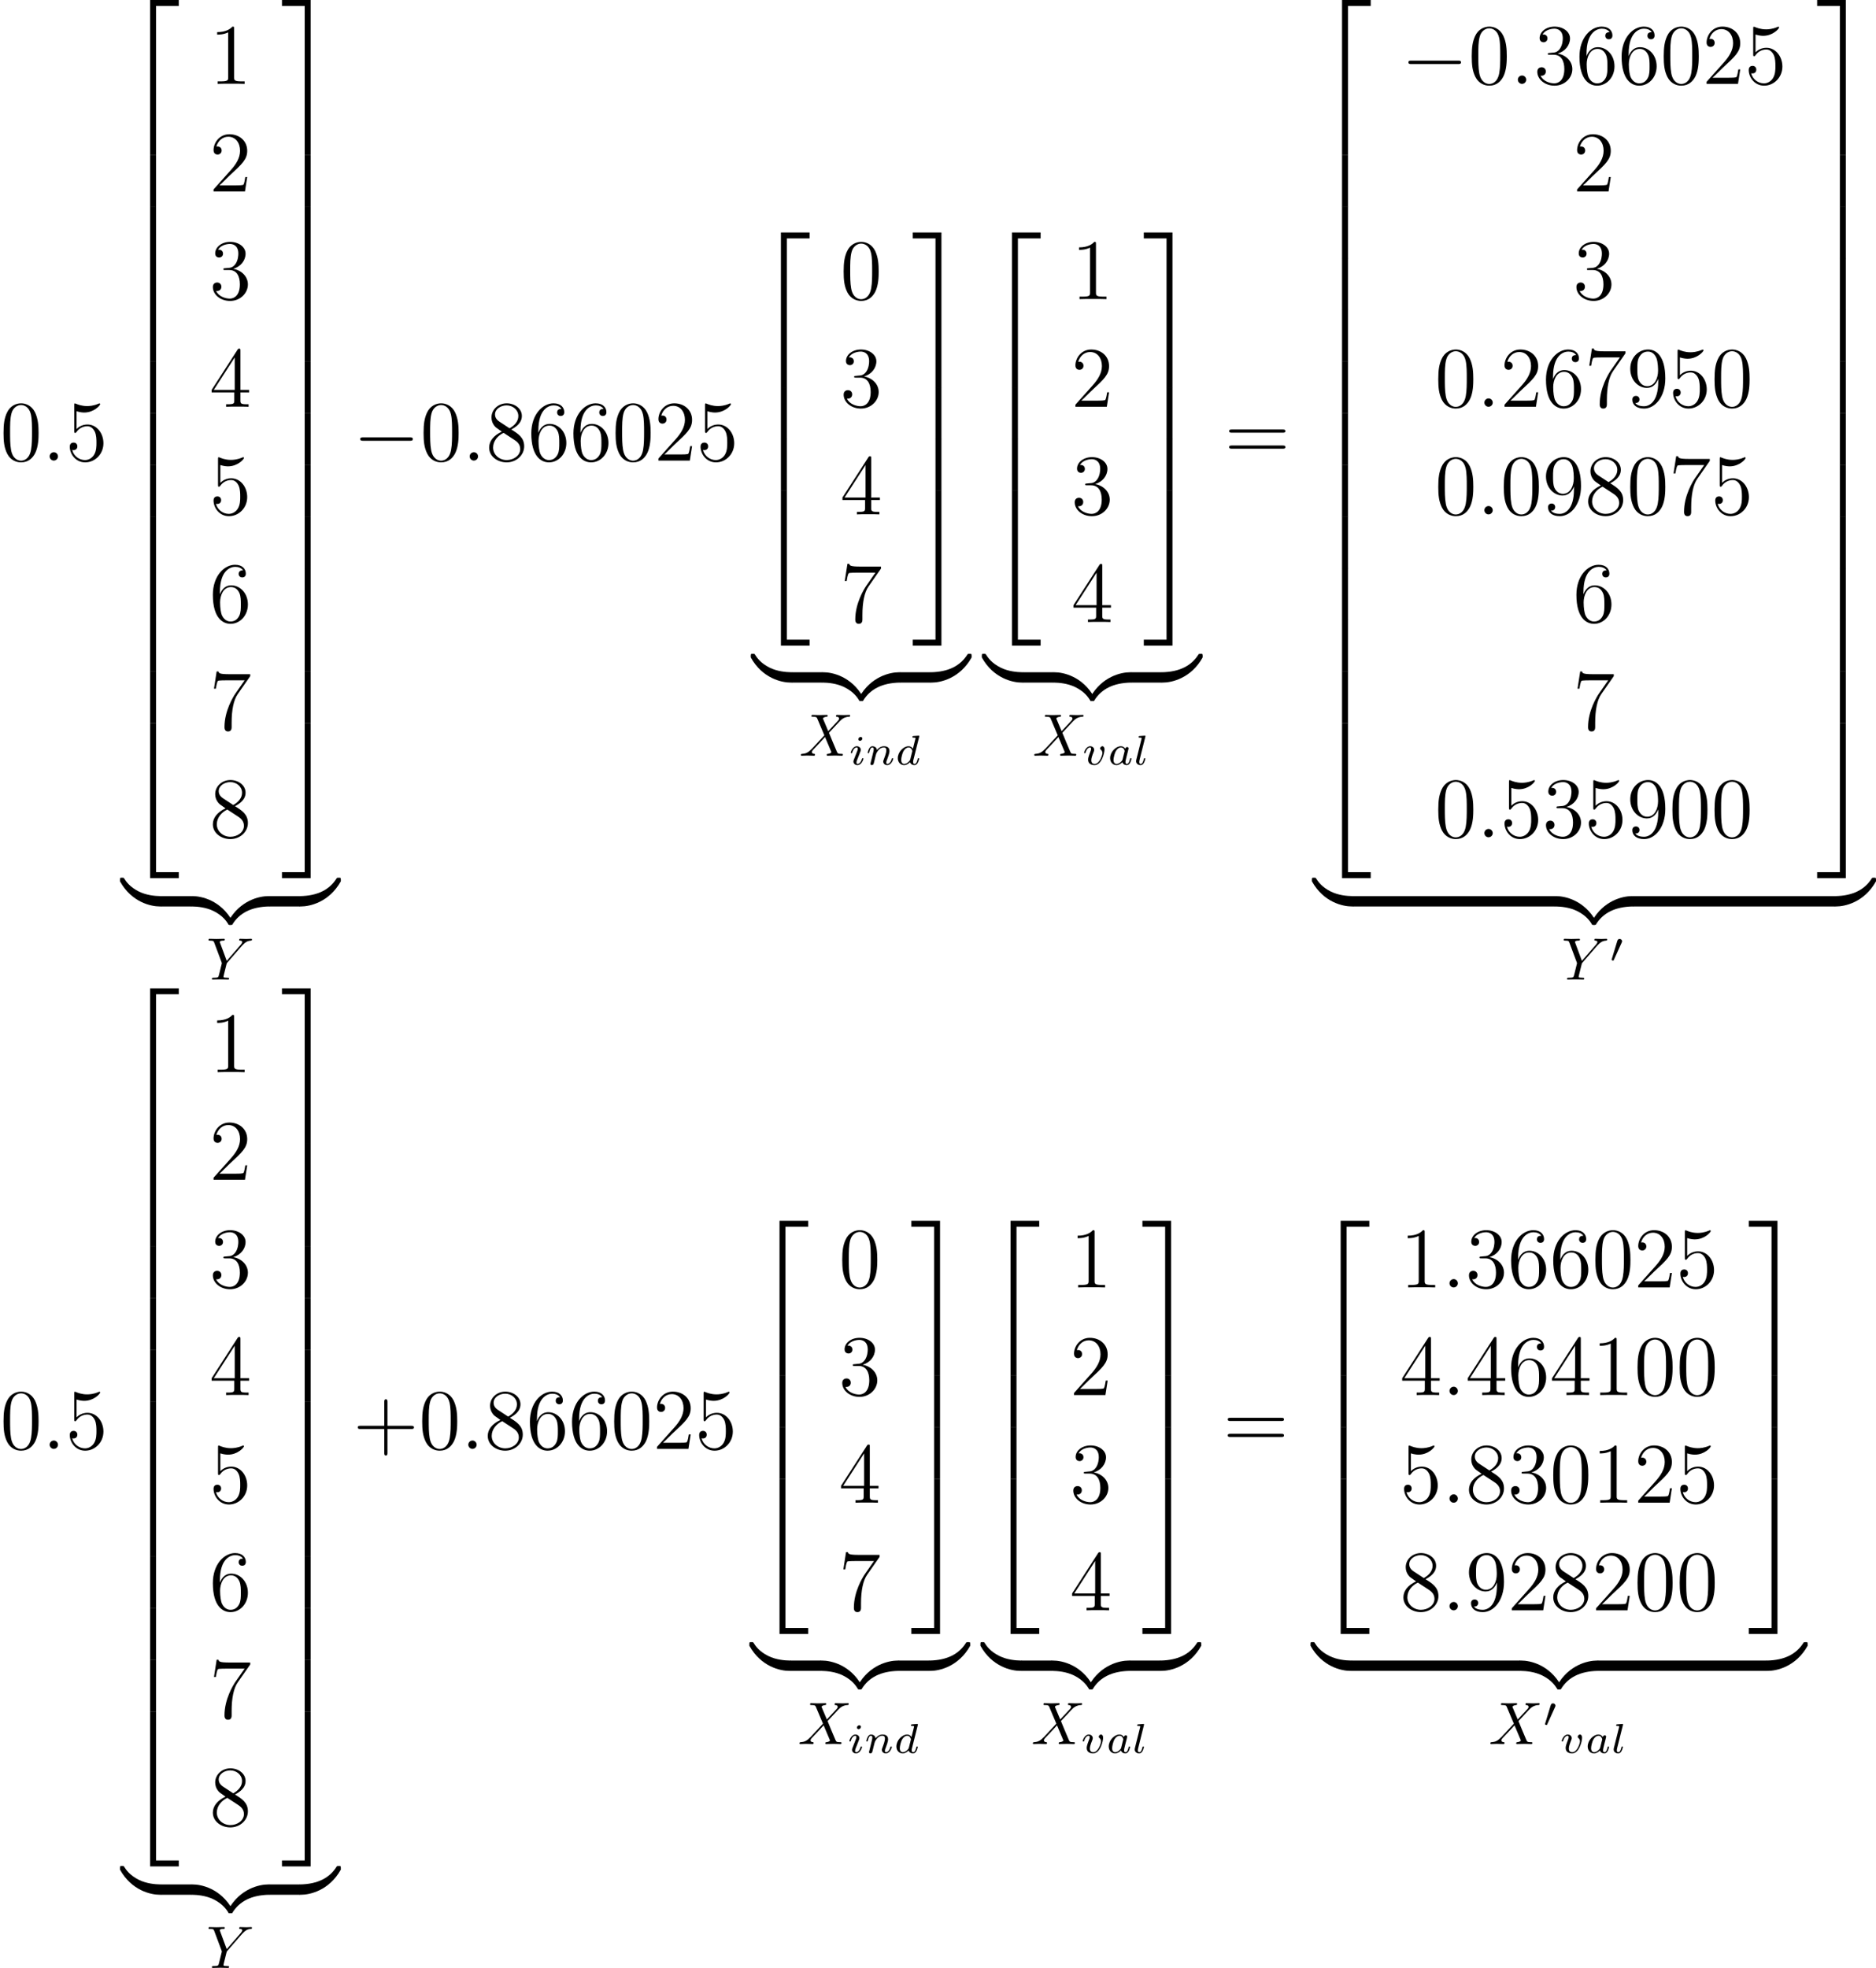 <?xml version='1.0' encoding='UTF-8'?>
<!-- Generated by CodeCogs with dvisvgm 2.9.1 -->
<svg version='1.1' xmlns='http://www.w3.org/2000/svg' xmlns:xlink='http://www.w3.org/1999/xlink' width='353.281pt' height='370.506pt' viewBox='-.26 -.228 353.281 370.506'>
<defs>
<path id='g4-48' d='M2.022-3.292C2.078-3.41 2.085-3.466 2.085-3.515C2.085-3.731 1.89-3.898 1.674-3.898C1.409-3.898 1.325-3.682 1.29-3.571L.37-.551C.363-.537 .335-.446 .335-.439C.335-.356 .551-.286 .607-.286C.656-.286 .663-.3 .711-.404L2.022-3.292Z'/>
<path id='g6-97' d='M2.943-2.664C2.797-2.894 2.559-3.075 2.225-3.075C1.332-3.075 .425-2.092 .425-1.088C.425-.411 .879 .07 1.478 .07C1.855 .07 2.19-.146 2.469-.418C2.601 0 3.006 .07 3.187 .07C3.438 .07 3.612-.084 3.738-.3C3.891-.572 3.982-.969 3.982-.997C3.982-1.088 3.891-1.088 3.87-1.088C3.773-1.088 3.766-1.06 3.717-.872C3.633-.537 3.501-.126 3.208-.126C3.027-.126 2.978-.279 2.978-.467C2.978-.586 3.034-.837 3.082-1.018C3.131-1.206 3.201-1.492 3.236-1.646L3.375-2.176C3.417-2.357 3.501-2.685 3.501-2.72C3.501-2.873 3.375-2.943 3.264-2.943C3.145-2.943 2.985-2.859 2.943-2.664ZM2.497-.872C2.448-.676 2.294-.537 2.141-.404C2.078-.349 1.799-.126 1.499-.126C1.241-.126 .99-.307 .99-.802C.99-1.172 1.193-1.939 1.353-2.218C1.674-2.776 2.029-2.88 2.225-2.88C2.713-2.88 2.845-2.35 2.845-2.273C2.845-2.246 2.831-2.197 2.824-2.176L2.497-.872Z'/>
<path id='g6-100' d='M3.982-4.631C3.989-4.645 4.01-4.735 4.01-4.742C4.01-4.777 3.982-4.84 3.898-4.84C3.759-4.84 3.18-4.784 3.006-4.77C2.95-4.763 2.852-4.756 2.852-4.61C2.852-4.512 2.95-4.512 3.034-4.512C3.368-4.512 3.368-4.463 3.368-4.407C3.368-4.359 3.354-4.317 3.34-4.254L2.943-2.664C2.797-2.894 2.559-3.075 2.225-3.075C1.332-3.075 .425-2.092 .425-1.088C.425-.411 .879 .07 1.478 .07C1.855 .07 2.19-.146 2.469-.418C2.601 0 3.006 .07 3.187 .07C3.438 .07 3.612-.084 3.738-.3C3.891-.572 3.982-.969 3.982-.997C3.982-1.088 3.891-1.088 3.87-1.088C3.773-1.088 3.766-1.06 3.717-.872C3.633-.537 3.501-.126 3.208-.126C3.027-.126 2.978-.279 2.978-.467C2.978-.6 2.992-.663 3.013-.753L3.982-4.631ZM2.497-.872C2.448-.676 2.294-.537 2.141-.404C2.078-.349 1.799-.126 1.499-.126C1.241-.126 .99-.307 .99-.802C.99-1.172 1.193-1.939 1.353-2.218C1.674-2.776 2.029-2.88 2.225-2.88C2.713-2.88 2.845-2.35 2.845-2.273C2.845-2.246 2.831-2.197 2.824-2.176L2.497-.872Z'/>
<path id='g6-105' d='M2.26-4.359C2.26-4.47 2.176-4.624 1.981-4.624C1.792-4.624 1.59-4.442 1.59-4.24C1.59-4.122 1.681-3.975 1.869-3.975C2.071-3.975 2.26-4.17 2.26-4.359ZM.837-.816C.809-.725 .774-.642 .774-.523C.774-.195 1.053 .07 1.437 .07C2.134 .07 2.441-.893 2.441-.997C2.441-1.088 2.35-1.088 2.329-1.088C2.232-1.088 2.225-1.046 2.197-.969C2.036-.411 1.73-.126 1.458-.126C1.318-.126 1.283-.216 1.283-.37C1.283-.53 1.332-.663 1.395-.816C1.465-1.004 1.541-1.193 1.618-1.374C1.681-1.541 1.932-2.176 1.96-2.26C1.981-2.329 2.001-2.413 2.001-2.483C2.001-2.81 1.723-3.075 1.339-3.075C.649-3.075 .328-2.127 .328-2.008C.328-1.918 .425-1.918 .446-1.918C.544-1.918 .551-1.953 .572-2.029C.753-2.629 1.06-2.88 1.318-2.88C1.43-2.88 1.492-2.824 1.492-2.636C1.492-2.476 1.451-2.371 1.276-1.939L.837-.816Z'/>
<path id='g6-108' d='M1.967-4.631C1.974-4.645 1.995-4.735 1.995-4.742C1.995-4.777 1.967-4.84 1.883-4.84C1.743-4.84 1.165-4.784 .99-4.77C.941-4.763 .844-4.756 .844-4.61C.844-4.512 .941-4.512 1.018-4.512C1.353-4.512 1.353-4.463 1.353-4.407C1.353-4.359 1.339-4.317 1.325-4.254L.46-.809C.439-.739 .432-.663 .432-.593C.432-.146 .83 .07 1.165 .07C1.332 .07 1.541 .014 1.723-.3C1.869-.558 1.967-.969 1.967-.997C1.967-1.088 1.876-1.088 1.855-1.088C1.757-1.088 1.743-1.046 1.716-.921C1.625-.572 1.492-.126 1.193-.126C1.004-.126 .955-.3 .955-.467C.955-.544 .976-.676 .997-.753L1.967-4.631Z'/>
<path id='g6-110' d='M.851-.439C.823-.349 .781-.174 .781-.153C.781 0 .907 .07 1.018 .07C1.144 .07 1.255-.021 1.29-.084S1.381-.37 1.416-.516C1.451-.649 1.527-.969 1.569-1.144C1.611-1.297 1.653-1.451 1.688-1.611C1.764-1.897 1.778-1.953 1.981-2.239C2.176-2.518 2.504-2.88 3.027-2.88C3.431-2.88 3.438-2.525 3.438-2.392C3.438-1.974 3.138-1.2 3.027-.907C2.95-.711 2.922-.649 2.922-.53C2.922-.16 3.229 .07 3.585 .07C4.282 .07 4.589-.893 4.589-.997C4.589-1.088 4.498-1.088 4.477-1.088C4.38-1.088 4.373-1.046 4.345-.969C4.184-.411 3.884-.126 3.605-.126C3.459-.126 3.431-.223 3.431-.37C3.431-.53 3.466-.621 3.592-.934C3.675-1.151 3.961-1.89 3.961-2.28C3.961-2.957 3.424-3.075 3.055-3.075C2.476-3.075 2.085-2.72 1.876-2.441C1.827-2.922 1.416-3.075 1.13-3.075C.83-3.075 .669-2.859 .579-2.699C.425-2.441 .328-2.043 .328-2.008C.328-1.918 .425-1.918 .446-1.918C.544-1.918 .551-1.939 .6-2.127C.704-2.538 .837-2.88 1.109-2.88C1.29-2.88 1.339-2.727 1.339-2.538C1.339-2.406 1.276-2.148 1.227-1.96S1.109-1.485 1.074-1.332L.851-.439Z'/>
<path id='g6-118' d='M3.724-2.532C3.724-3.075 3.396-3.082 3.375-3.082C3.194-3.082 2.999-2.894 2.999-2.713C2.999-2.594 3.068-2.538 3.117-2.497C3.236-2.399 3.375-2.218 3.375-1.939C3.375-1.625 2.915-.126 2.085-.126C1.52-.126 1.52-.628 1.52-.746C1.52-1.067 1.646-1.458 1.904-2.106C1.96-2.253 2.001-2.357 2.001-2.476C2.001-2.838 1.695-3.075 1.339-3.075C.642-3.075 .328-2.12 .328-2.008C.328-1.918 .425-1.918 .446-1.918C.544-1.918 .551-1.953 .572-2.029C.739-2.601 1.039-2.88 1.318-2.88C1.437-2.88 1.492-2.803 1.492-2.636C1.492-2.476 1.437-2.329 1.367-2.169C1.067-1.395 .99-1.095 .99-.844C.99-.153 1.534 .07 2.064 .07C3.236 .07 3.724-1.96 3.724-2.532Z'/>
<path id='g5-88' d='M4.832-4.095L3.995-6.077C3.965-6.157 3.945-6.197 3.945-6.207C3.945-6.267 4.115-6.456 4.533-6.496C4.633-6.506 4.732-6.516 4.732-6.685C4.732-6.804 4.613-6.804 4.583-6.804C4.174-6.804 3.746-6.775 3.328-6.775C3.078-6.775 2.461-6.804 2.212-6.804C2.152-6.804 2.032-6.804 2.032-6.605C2.032-6.496 2.132-6.496 2.262-6.496C2.859-6.496 2.919-6.396 3.009-6.177L4.184-3.397L2.082-1.136L1.953-1.026C1.465-.498 .996-.339 .488-.309C.359-.299 .269-.299 .269-.11C.269-.1 .269 0 .399 0C.697 0 1.026-.03 1.335-.03C1.704-.03 2.092 0 2.451 0C2.511 0 2.63 0 2.63-.199C2.63-.299 2.531-.309 2.511-.309C2.421-.319 2.112-.339 2.112-.618C2.112-.777 2.262-.936 2.381-1.066L3.397-2.142L4.294-3.118L5.3-.737C5.34-.628 5.35-.618 5.35-.598C5.35-.518 5.161-.349 4.772-.309C4.663-.299 4.573-.289 4.573-.12C4.573 0 4.682 0 4.722 0C5.001 0 5.699-.03 5.978-.03C6.227-.03 6.834 0 7.083 0C7.153 0 7.273 0 7.273-.189C7.273-.309 7.173-.309 7.093-.309C6.426-.319 6.406-.349 6.237-.747C5.848-1.674 5.181-3.228 4.951-3.826C5.629-4.523 6.675-5.709 6.994-5.988C7.283-6.227 7.661-6.466 8.259-6.496C8.389-6.506 8.478-6.506 8.478-6.695C8.478-6.705 8.478-6.804 8.349-6.804C8.05-6.804 7.721-6.775 7.412-6.775C7.044-6.775 6.665-6.804 6.306-6.804C6.247-6.804 6.117-6.804 6.117-6.605C6.117-6.535 6.167-6.506 6.237-6.496C6.326-6.486 6.635-6.466 6.635-6.187C6.635-6.047 6.526-5.918 6.446-5.828L4.832-4.095Z'/>
<path id='g5-89' d='M5.948-5.669L6.087-5.808C6.386-6.107 6.715-6.446 7.392-6.496C7.502-6.506 7.592-6.506 7.592-6.685C7.592-6.765 7.542-6.804 7.462-6.804C7.203-6.804 6.914-6.775 6.645-6.775C6.316-6.775 5.968-6.804 5.649-6.804C5.589-6.804 5.46-6.804 5.46-6.615C5.46-6.506 5.559-6.496 5.609-6.496C5.679-6.496 5.968-6.476 5.968-6.267C5.968-6.097 5.738-5.838 5.699-5.788L3.387-3.128L2.291-6.087C2.232-6.227 2.232-6.247 2.232-6.257C2.232-6.496 2.72-6.496 2.819-6.496C2.959-6.496 3.059-6.496 3.059-6.695C3.059-6.804 2.939-6.804 2.909-6.804C2.63-6.804 1.933-6.775 1.654-6.775C1.405-6.775 .787-6.804 .538-6.804C.478-6.804 .349-6.804 .349-6.605C.349-6.496 .448-6.496 .578-6.496C1.176-6.496 1.215-6.406 1.305-6.157L2.531-2.879C2.54-2.849 2.57-2.74 2.57-2.71S2.172-1.076 2.122-.897C1.993-.349 1.983-.319 1.186-.309C.996-.309 .917-.309 .917-.11C.917 0 1.036 0 1.056 0C1.335 0 2.032-.03 2.311-.03S3.308 0 3.587 0C3.656 0 3.776 0 3.776-.199C3.776-.309 3.686-.309 3.497-.309C3.477-.309 3.288-.309 3.118-.329C2.909-.349 2.849-.369 2.849-.488C2.849-.558 2.939-.907 2.989-1.116L3.337-2.521C3.387-2.71 3.397-2.74 3.477-2.829L5.948-5.669Z'/>
<path id='g1-0' d='M9.454-3.3C9.698-3.3 9.956-3.3 9.956-3.587S9.698-3.873 9.454-3.873H1.693C1.449-3.873 1.191-3.873 1.191-3.587S1.449-3.3 1.693-3.3H9.454Z'/>
<path id='g0-50' d='M4.677 25.249H5.667V.43H9.454V-.56H4.677V25.249Z'/>
<path id='g0-51' d='M3.888 25.249H4.878V-.56H.1V.43H3.888V25.249Z'/>
<path id='g0-52' d='M4.677 25.235H9.454V24.245H5.667V-.574H4.677V25.235Z'/>
<path id='g0-53' d='M3.888 24.245H.1V25.235H4.878V-.574H3.888V24.245Z'/>
<path id='g0-54' d='M4.677 8.622H5.667V-.014H4.677V8.622Z'/>
<path id='g0-55' d='M3.888 8.622H4.878V-.014H3.888V8.622Z'/>
<path id='g0-122' d='M6.599-1.32C6.599-1.707 6.599-1.722 6.298-1.722C4.835-1.722 1.607-1.033-.344 2.468V2.697C-.344 3.056-.33 3.07 0 3.07C.273 3.07 .287 3.056 .359 2.955C1.535 1.076 3.515 .057 6.427 0C6.599 0 6.599-.1 6.599-.402V-1.32Z'/>
<path id='g0-123' d='M6.8 2.468C4.849-1.047 1.621-1.722 .158-1.722C-.143-1.722-.143-1.707-.143-1.32V-.402C-.143-.072-.143 0 .057 0C.933 .014 2.353 .129 3.644 .76C5.193 1.535 5.782 2.439 6.14 2.998C6.183 3.07 6.269 3.07 6.456 3.07C6.786 3.07 6.8 3.056 6.8 2.697V2.468Z'/>
<path id='g0-124' d='M6.599-1.32C6.599-1.65 6.599-1.722 6.398-1.722C5.523-1.736 4.103-1.851 2.812-2.482C1.262-3.257 .674-4.16 .316-4.72C.273-4.792 .187-4.792 0-4.792C-.33-4.792-.344-4.777-.344-4.419V-4.189C1.607-.674 4.835 0 6.298 0C6.599 0 6.599-.014 6.599-.402V-1.32Z'/>
<path id='g0-125' d='M6.8-4.419C6.8-4.777 6.786-4.792 6.456-4.792C6.183-4.792 6.169-4.777 6.097-4.677C4.921-2.798 2.941-1.779 .029-1.722C-.143-1.722-.143-1.621-.143-1.32V-.402C-.143-.014-.143 0 .158 0C1.621 0 4.849-.689 6.8-4.189V-4.419Z'/>
<path id='g2-58' d='M2.64-.689C2.64-1.105 2.295-1.392 1.951-1.392C1.535-1.392 1.248-1.047 1.248-.703C1.248-.287 1.592 0 1.937 0C2.353 0 2.64-.344 2.64-.689Z'/>
<path id='g3-43' d='M5.724-3.314H9.684C9.885-3.314 10.143-3.314 10.143-3.572C10.143-3.845 9.899-3.845 9.684-3.845H5.724V-7.804C5.724-8.005 5.724-8.263 5.466-8.263C5.193-8.263 5.193-8.02 5.193-7.804V-3.845H1.234C1.033-3.845 .775-3.845 .775-3.587C.775-3.314 1.019-3.314 1.234-3.314H5.193V.646C5.193 .846 5.193 1.105 5.452 1.105C5.724 1.105 5.724 .861 5.724 .646V-3.314Z'/>
<path id='g3-48' d='M6.427-4.591C6.427-5.782 6.355-6.944 5.839-8.034C5.251-9.225 4.218-9.54 3.515-9.54C2.683-9.54 1.664-9.124 1.133-7.933C.732-7.03 .588-6.14 .588-4.591C.588-3.199 .689-2.152 1.205-1.133C1.765-.043 2.754 .301 3.5 .301C4.749 .301 5.466-.445 5.882-1.277C6.398-2.353 6.427-3.759 6.427-4.591ZM3.5 .014C3.041 .014 2.109-.244 1.836-1.808C1.679-2.668 1.679-3.759 1.679-4.763C1.679-5.939 1.679-7.001 1.908-7.847C2.152-8.809 2.884-9.253 3.5-9.253C4.046-9.253 4.878-8.923 5.15-7.69C5.337-6.872 5.337-5.738 5.337-4.763C5.337-3.802 5.337-2.711 5.179-1.836C4.906-.258 4.003 .014 3.5 .014Z'/>
<path id='g3-49' d='M4.132-9.196C4.132-9.526 4.132-9.54 3.845-9.54C3.5-9.153 2.783-8.622 1.306-8.622V-8.206C1.635-8.206 2.353-8.206 3.142-8.579V-1.105C3.142-.588 3.099-.416 1.836-.416H1.392V0C1.779-.029 3.171-.029 3.644-.029S5.495-.029 5.882 0V-.416H5.437C4.175-.416 4.132-.588 4.132-1.105V-9.196Z'/>
<path id='g3-50' d='M6.312-2.41H5.997C5.954-2.166 5.839-1.377 5.695-1.148C5.595-1.019 4.777-1.019 4.347-1.019H1.693C2.08-1.349 2.955-2.267 3.328-2.611C5.509-4.619 6.312-5.365 6.312-6.786C6.312-8.436 5.007-9.54 3.343-9.54S.703-8.12 .703-6.886C.703-6.155 1.334-6.155 1.377-6.155C1.679-6.155 2.052-6.37 2.052-6.829C2.052-7.23 1.779-7.503 1.377-7.503C1.248-7.503 1.219-7.503 1.176-7.489C1.449-8.464 2.224-9.124 3.156-9.124C4.376-9.124 5.122-8.106 5.122-6.786C5.122-5.566 4.419-4.505 3.601-3.587L.703-.344V0H5.939L6.312-2.41Z'/>
<path id='g3-51' d='M2.64-5.15C2.396-5.136 2.338-5.122 2.338-4.992C2.338-4.849 2.41-4.849 2.668-4.849H3.328C4.548-4.849 5.093-3.845 5.093-2.468C5.093-.588 4.117-.086 3.414-.086C2.726-.086 1.549-.416 1.133-1.363C1.592-1.291 2.008-1.549 2.008-2.066C2.008-2.482 1.707-2.769 1.306-2.769C.961-2.769 .588-2.568 .588-2.023C.588-.746 1.865 .301 3.457 .301C5.165 .301 6.427-1.004 6.427-2.453C6.427-3.773 5.365-4.806 3.988-5.05C5.236-5.409 6.04-6.456 6.04-7.575C6.04-8.708 4.863-9.54 3.472-9.54C2.037-9.54 .976-8.665 .976-7.618C.976-7.044 1.42-6.929 1.635-6.929C1.937-6.929 2.281-7.144 2.281-7.575C2.281-8.034 1.937-8.235 1.621-8.235C1.535-8.235 1.506-8.235 1.463-8.22C2.008-9.196 3.357-9.196 3.429-9.196C3.902-9.196 4.835-8.981 4.835-7.575C4.835-7.302 4.792-6.499 4.376-5.882C3.945-5.251 3.457-5.208 3.07-5.193L2.64-5.15Z'/>
<path id='g3-52' d='M5.179-9.339C5.179-9.612 5.179-9.684 4.978-9.684C4.863-9.684 4.82-9.684 4.706-9.512L.387-2.812V-2.396H4.16V-1.09C4.16-.56 4.132-.416 3.084-.416H2.798V0C3.127-.029 4.261-.029 4.663-.029S6.212-.029 6.542 0V-.416H6.255C5.222-.416 5.179-.56 5.179-1.09V-2.396H6.628V-2.812H5.179V-9.339ZM4.232-8.22V-2.812H.746L4.232-8.22Z'/>
<path id='g3-53' d='M1.836-8.22C2.453-8.02 2.955-8.005 3.113-8.005C4.734-8.005 5.767-9.196 5.767-9.397C5.767-9.454 5.738-9.526 5.652-9.526C5.624-9.526 5.595-9.526 5.466-9.468C4.663-9.124 3.974-9.081 3.601-9.081C2.654-9.081 1.98-9.368 1.707-9.483C1.607-9.526 1.578-9.526 1.564-9.526C1.449-9.526 1.449-9.44 1.449-9.21V-4.949C1.449-4.691 1.449-4.605 1.621-4.605C1.693-4.605 1.707-4.619 1.851-4.792C2.252-5.38 2.927-5.724 3.644-5.724C4.404-5.724 4.777-5.021 4.892-4.777C5.136-4.218 5.15-3.515 5.15-2.97S5.15-1.607 4.749-.961C4.433-.445 3.873-.086 3.242-.086C2.295-.086 1.363-.732 1.105-1.779C1.176-1.75 1.262-1.736 1.334-1.736C1.578-1.736 1.965-1.879 1.965-2.367C1.965-2.769 1.693-2.998 1.334-2.998C1.076-2.998 .703-2.869 .703-2.31C.703-1.09 1.679 .301 3.271 .301C4.892 .301 6.312-1.062 6.312-2.884C6.312-4.591 5.165-6.011 3.658-6.011C2.841-6.011 2.209-5.652 1.836-5.251V-8.22Z'/>
<path id='g3-54' d='M1.765-4.992C1.765-8.622 3.529-9.196 4.304-9.196C4.82-9.196 5.337-9.038 5.609-8.608C5.437-8.608 4.892-8.608 4.892-8.02C4.892-7.704 5.107-7.431 5.48-7.431C5.839-7.431 6.083-7.647 6.083-8.063C6.083-8.809 5.538-9.54 4.29-9.54C2.482-9.54 .588-7.69 .588-4.533C.588-.588 2.31 .301 3.529 .301C5.093 .301 6.427-1.062 6.427-2.927C6.427-4.835 5.093-6.111 3.658-6.111C2.381-6.111 1.908-5.007 1.765-4.605V-4.992ZM3.529-.086C2.625-.086 2.195-.889 2.066-1.191C1.937-1.564 1.793-2.267 1.793-3.271C1.793-4.404 2.31-5.825 3.601-5.825C4.39-5.825 4.806-5.294 5.021-4.806C5.251-4.275 5.251-3.558 5.251-2.941C5.251-2.209 5.251-1.564 4.978-1.019C4.619-.33 4.103-.086 3.529-.086Z'/>
<path id='g3-55' d='M6.814-8.909V-9.239H3.357C1.621-9.239 1.592-9.425 1.535-9.698H1.219L.775-6.829H1.09C1.133-7.087 1.262-7.976 1.449-8.134C1.564-8.22 2.64-8.22 2.841-8.22H5.882L4.361-6.04C3.974-5.48 2.525-3.127 2.525-.43C2.525-.273 2.525 .301 3.113 .301C3.716 .301 3.716-.258 3.716-.445V-1.162C3.716-3.3 4.06-4.964 4.734-5.925L6.814-8.909Z'/>
<path id='g3-56' d='M4.275-5.179C4.992-5.566 6.04-6.226 6.04-7.431C6.04-8.679 4.835-9.54 3.515-9.54C2.095-9.54 .976-8.493 .976-7.187C.976-6.7 1.119-6.212 1.521-5.724C1.679-5.538 1.693-5.523 2.697-4.82C1.306-4.175 .588-3.214 .588-2.166C.588-.646 2.037 .301 3.5 .301C5.093 .301 6.427-.875 6.427-2.381C6.427-3.845 5.394-4.49 4.275-5.179ZM2.324-6.47C2.138-6.599 1.564-6.972 1.564-7.675C1.564-8.608 2.539-9.196 3.5-9.196C4.533-9.196 5.452-8.45 5.452-7.417C5.452-6.542 4.82-5.839 3.988-5.38L2.324-6.47ZM2.998-4.619L4.734-3.486C5.107-3.242 5.767-2.798 5.767-1.922C5.767-.832 4.663-.086 3.515-.086C2.295-.086 1.248-.976 1.248-2.166C1.248-3.285 2.066-4.189 2.998-4.619Z'/>
<path id='g3-57' d='M5.251-4.175C5.251-.789 3.744-.086 2.884-.086C2.539-.086 1.779-.129 1.42-.631H1.506C1.607-.603 2.123-.689 2.123-1.219C2.123-1.535 1.908-1.808 1.535-1.808S.933-1.564 .933-1.191C.933-.301 1.65 .301 2.898 .301C4.691 .301 6.427-1.607 6.427-4.72C6.427-8.579 4.82-9.54 3.558-9.54C1.98-9.54 .588-8.22 .588-6.327S1.922-3.142 3.357-3.142C4.419-3.142 4.964-3.917 5.251-4.648V-4.175ZM3.414-3.429C2.511-3.429 2.123-4.16 1.994-4.433C1.765-4.978 1.765-5.667 1.765-6.312C1.765-7.116 1.765-7.804 2.138-8.393C2.396-8.78 2.783-9.196 3.558-9.196C4.376-9.196 4.792-8.479 4.935-8.149C5.222-7.446 5.222-6.226 5.222-6.011C5.222-4.806 4.677-3.429 3.414-3.429Z'/>
<path id='g3-61' d='M9.684-4.648C9.885-4.648 10.143-4.648 10.143-4.906C10.143-5.179 9.899-5.179 9.684-5.179H1.234C1.033-5.179 .775-5.179 .775-4.921C.775-4.648 1.019-4.648 1.234-4.648H9.684ZM9.684-1.98C9.885-1.98 10.143-1.98 10.143-2.238C10.143-2.511 9.899-2.511 9.684-2.511H1.234C1.033-2.511 .775-2.511 .775-2.252C.775-1.98 1.019-1.98 1.234-1.98H9.684Z'/>
</defs>
<g id='page1' transform='matrix(1.13 0 0 1.13 -69.636 -61.036)'>
<use x='61.395' y='130.551' xlink:href='#g3-48'/>
<use x='68.418' y='130.551' xlink:href='#g2-58'/>
<use x='72.32' y='130.551' xlink:href='#g3-53'/>
<use x='81.735' y='54.372' xlink:href='#g0-50'/>
<use x='81.735' y='79.622' xlink:href='#g0-54'/>
<use x='81.735' y='88.229' xlink:href='#g0-54'/>
<use x='81.735' y='96.837' xlink:href='#g0-54'/>
<use x='81.735' y='105.445' xlink:href='#g0-54'/>
<use x='81.735' y='114.053' xlink:href='#g0-54'/>
<use x='81.735' y='122.661' xlink:href='#g0-54'/>
<use x='81.735' y='131.268' xlink:href='#g0-54'/>
<use x='81.735' y='139.876' xlink:href='#g0-54'/>
<use x='81.735' y='148.484' xlink:href='#g0-54'/>
<use x='81.735' y='157.092' xlink:href='#g0-54'/>
<use x='81.735' y='165.7' xlink:href='#g0-54'/>
<use x='81.735' y='174.881' xlink:href='#g0-52'/>
<use x='96.28' y='67.786' xlink:href='#g3-49'/>
<use x='96.28' y='85.719' xlink:href='#g3-50'/>
<use x='96.28' y='103.652' xlink:href='#g3-51'/>
<use x='96.28' y='121.585' xlink:href='#g3-52'/>
<use x='96.28' y='139.517' xlink:href='#g3-53'/>
<use x='96.28' y='157.45' xlink:href='#g3-54'/>
<use x='96.28' y='175.383' xlink:href='#g3-55'/>
<use x='96.28' y='193.316' xlink:href='#g3-56'/>
<use x='108.285' y='54.372' xlink:href='#g0-51'/>
<use x='108.285' y='79.622' xlink:href='#g0-55'/>
<use x='108.285' y='88.229' xlink:href='#g0-55'/>
<use x='108.285' y='96.837' xlink:href='#g0-55'/>
<use x='108.285' y='105.445' xlink:href='#g0-55'/>
<use x='108.285' y='114.053' xlink:href='#g0-55'/>
<use x='108.285' y='122.661' xlink:href='#g0-55'/>
<use x='108.285' y='131.268' xlink:href='#g0-55'/>
<use x='108.285' y='139.876' xlink:href='#g0-55'/>
<use x='108.285' y='148.484' xlink:href='#g0-55'/>
<use x='108.285' y='157.092' xlink:href='#g0-55'/>
<use x='108.285' y='165.7' xlink:href='#g0-55'/>
<use x='108.285' y='174.881' xlink:href='#g0-53'/>
<use x='81.735' y='204.841' xlink:href='#g0-124'/>
<rect x='88.191' y='203.12' height='1.722' width='5.146'/>
<use x='93.336' y='204.841' xlink:href='#g0-123'/>
<use x='99.792' y='204.841' xlink:href='#g0-122'/>
<rect x='106.248' y='203.12' height='1.722' width='5.146'/>
<use x='111.393' y='204.841' xlink:href='#g0-125'/>
<use x='95.793' y='217.029' xlink:href='#g5-89'/>
<use x='120.24' y='130.551' xlink:href='#g1-0'/>
<use x='131.398' y='130.551' xlink:href='#g3-48'/>
<use x='138.422' y='130.551' xlink:href='#g2-58'/>
<use x='142.324' y='130.551' xlink:href='#g3-56'/>
<use x='149.348' y='130.551' xlink:href='#g3-54'/>
<use x='156.371' y='130.551' xlink:href='#g3-54'/>
<use x='163.395' y='130.551' xlink:href='#g3-48'/>
<use x='170.418' y='130.551' xlink:href='#g3-50'/>
<use x='177.442' y='130.551' xlink:href='#g3-53'/>
<use x='186.857' y='93.107' xlink:href='#g0-50'/>
<use x='186.857' y='118.357' xlink:href='#g0-54'/>
<use x='186.857' y='126.965' xlink:href='#g0-54'/>
<use x='186.857' y='136.146' xlink:href='#g0-52'/>
<use x='201.402' y='103.652' xlink:href='#g3-48'/>
<use x='201.402' y='121.585' xlink:href='#g3-51'/>
<use x='201.402' y='139.517' xlink:href='#g3-52'/>
<use x='201.402' y='157.45' xlink:href='#g3-55'/>
<use x='213.407' y='93.107' xlink:href='#g0-51'/>
<use x='213.407' y='118.357' xlink:href='#g0-55'/>
<use x='213.407' y='126.965' xlink:href='#g0-55'/>
<use x='213.407' y='136.146' xlink:href='#g0-53'/>
<use x='186.857' y='167.54' xlink:href='#g0-124'/>
<rect x='193.312' y='165.819' height='1.722' width='5.146'/>
<use x='198.458' y='167.54' xlink:href='#g0-123'/>
<use x='204.914' y='167.54' xlink:href='#g0-122'/>
<rect x='211.37' y='165.819' height='1.722' width='5.146'/>
<use x='216.515' y='167.54' xlink:href='#g0-125'/>
<use x='194.592' y='179.728' xlink:href='#g5-88'/>
<use x='202.846' y='181.222' xlink:href='#g6-105'/>
<use x='205.665' y='181.222' xlink:href='#g6-110'/>
<use x='210.59' y='181.222' xlink:href='#g6-100'/>
<use x='225.362' y='93.107' xlink:href='#g0-50'/>
<use x='225.362' y='118.357' xlink:href='#g0-54'/>
<use x='225.362' y='126.965' xlink:href='#g0-54'/>
<use x='225.362' y='136.146' xlink:href='#g0-52'/>
<use x='239.908' y='103.652' xlink:href='#g3-49'/>
<use x='239.908' y='121.585' xlink:href='#g3-50'/>
<use x='239.908' y='139.517' xlink:href='#g3-51'/>
<use x='239.908' y='157.45' xlink:href='#g3-52'/>
<use x='251.912' y='93.107' xlink:href='#g0-51'/>
<use x='251.912' y='118.357' xlink:href='#g0-55'/>
<use x='251.912' y='126.965' xlink:href='#g0-55'/>
<use x='251.912' y='136.146' xlink:href='#g0-53'/>
<use x='225.362' y='167.54' xlink:href='#g0-124'/>
<rect x='231.818' y='165.819' height='1.722' width='5.146'/>
<use x='236.963' y='167.54' xlink:href='#g0-123'/>
<use x='243.419' y='167.54' xlink:href='#g0-122'/>
<rect x='249.875' y='165.819' height='1.722' width='5.146'/>
<use x='255.021' y='167.54' xlink:href='#g0-125'/>
<use x='233.485' y='179.728' xlink:href='#g5-88'/>
<use x='241.739' y='181.222' xlink:href='#g6-118'/>
<use x='245.974' y='181.222' xlink:href='#g6-97'/>
<use x='250.296' y='181.222' xlink:href='#g6-108'/>
<use x='265.462' y='130.551' xlink:href='#g3-61'/>
<use x='280.372' y='54.372' xlink:href='#g0-50'/>
<use x='280.372' y='79.622' xlink:href='#g0-54'/>
<use x='280.372' y='88.229' xlink:href='#g0-54'/>
<use x='280.372' y='96.837' xlink:href='#g0-54'/>
<use x='280.372' y='105.445' xlink:href='#g0-54'/>
<use x='280.372' y='114.053' xlink:href='#g0-54'/>
<use x='280.372' y='122.661' xlink:href='#g0-54'/>
<use x='280.372' y='131.268' xlink:href='#g0-54'/>
<use x='280.372' y='139.876' xlink:href='#g0-54'/>
<use x='280.372' y='148.484' xlink:href='#g0-54'/>
<use x='280.372' y='157.092' xlink:href='#g0-54'/>
<use x='280.372' y='165.7' xlink:href='#g0-54'/>
<use x='280.372' y='174.881' xlink:href='#g0-52'/>
<use x='294.918' y='67.786' xlink:href='#g1-0'/>
<use x='306.076' y='67.786' xlink:href='#g3-48'/>
<use x='313.099' y='67.786' xlink:href='#g2-58'/>
<use x='317.001' y='67.786' xlink:href='#g3-51'/>
<use x='324.025' y='67.786' xlink:href='#g3-54'/>
<use x='331.049' y='67.786' xlink:href='#g3-54'/>
<use x='338.072' y='67.786' xlink:href='#g3-48'/>
<use x='345.096' y='67.786' xlink:href='#g3-50'/>
<use x='352.119' y='67.786' xlink:href='#g3-53'/>
<use x='323.518' y='85.719' xlink:href='#g3-50'/>
<use x='323.518' y='103.652' xlink:href='#g3-51'/>
<use x='300.497' y='121.585' xlink:href='#g3-48'/>
<use x='307.52' y='121.585' xlink:href='#g2-58'/>
<use x='311.422' y='121.585' xlink:href='#g3-50'/>
<use x='318.446' y='121.585' xlink:href='#g3-54'/>
<use x='325.469' y='121.585' xlink:href='#g3-55'/>
<use x='332.493' y='121.585' xlink:href='#g3-57'/>
<use x='339.517' y='121.585' xlink:href='#g3-53'/>
<use x='346.54' y='121.585' xlink:href='#g3-48'/>
<use x='300.497' y='139.517' xlink:href='#g3-48'/>
<use x='307.52' y='139.517' xlink:href='#g2-58'/>
<use x='311.422' y='139.517' xlink:href='#g3-48'/>
<use x='318.446' y='139.517' xlink:href='#g3-57'/>
<use x='325.469' y='139.517' xlink:href='#g3-56'/>
<use x='332.493' y='139.517' xlink:href='#g3-48'/>
<use x='339.517' y='139.517' xlink:href='#g3-55'/>
<use x='346.54' y='139.517' xlink:href='#g3-53'/>
<use x='323.518' y='157.45' xlink:href='#g3-54'/>
<use x='323.518' y='175.383' xlink:href='#g3-55'/>
<use x='300.497' y='193.316' xlink:href='#g3-48'/>
<use x='307.52' y='193.316' xlink:href='#g2-58'/>
<use x='311.422' y='193.316' xlink:href='#g3-53'/>
<use x='318.446' y='193.316' xlink:href='#g3-51'/>
<use x='325.469' y='193.316' xlink:href='#g3-53'/>
<use x='332.493' y='193.316' xlink:href='#g3-57'/>
<use x='339.517' y='193.316' xlink:href='#g3-48'/>
<use x='346.54' y='193.316' xlink:href='#g3-48'/>
<use x='364.124' y='54.372' xlink:href='#g0-51'/>
<use x='364.124' y='79.622' xlink:href='#g0-55'/>
<use x='364.124' y='88.229' xlink:href='#g0-55'/>
<use x='364.124' y='96.837' xlink:href='#g0-55'/>
<use x='364.124' y='105.445' xlink:href='#g0-55'/>
<use x='364.124' y='114.053' xlink:href='#g0-55'/>
<use x='364.124' y='122.661' xlink:href='#g0-55'/>
<use x='364.124' y='131.268' xlink:href='#g0-55'/>
<use x='364.124' y='139.876' xlink:href='#g0-55'/>
<use x='364.124' y='148.484' xlink:href='#g0-55'/>
<use x='364.124' y='157.092' xlink:href='#g0-55'/>
<use x='364.124' y='165.7' xlink:href='#g0-55'/>
<use x='364.124' y='174.881' xlink:href='#g0-53'/>
<use x='280.372' y='204.841' xlink:href='#g0-124'/>
<rect x='286.828' y='203.12' height='1.722' width='33.746'/>
<use x='320.574' y='204.841' xlink:href='#g0-123'/>
<use x='327.03' y='204.841' xlink:href='#g0-122'/>
<rect x='333.486' y='203.12' height='1.722' width='33.746'/>
<use x='367.232' y='204.841' xlink:href='#g0-125'/>
<use x='321.634' y='217.029' xlink:href='#g5-89'/>
<use x='329.632' y='214.151' xlink:href='#g4-48'/>
<use x='61.395' y='295.216' xlink:href='#g3-48'/>
<use x='68.418' y='295.216' xlink:href='#g2-58'/>
<use x='72.32' y='295.216' xlink:href='#g3-53'/>
<use x='81.735' y='219.037' xlink:href='#g0-50'/>
<use x='81.735' y='244.287' xlink:href='#g0-54'/>
<use x='81.735' y='252.895' xlink:href='#g0-54'/>
<use x='81.735' y='261.502' xlink:href='#g0-54'/>
<use x='81.735' y='270.11' xlink:href='#g0-54'/>
<use x='81.735' y='278.718' xlink:href='#g0-54'/>
<use x='81.735' y='287.326' xlink:href='#g0-54'/>
<use x='81.735' y='295.933' xlink:href='#g0-54'/>
<use x='81.735' y='304.541' xlink:href='#g0-54'/>
<use x='81.735' y='313.149' xlink:href='#g0-54'/>
<use x='81.735' y='321.757' xlink:href='#g0-54'/>
<use x='81.735' y='330.365' xlink:href='#g0-54'/>
<use x='81.735' y='339.546' xlink:href='#g0-52'/>
<use x='96.28' y='232.451' xlink:href='#g3-49'/>
<use x='96.28' y='250.384' xlink:href='#g3-50'/>
<use x='96.28' y='268.317' xlink:href='#g3-51'/>
<use x='96.28' y='286.25' xlink:href='#g3-52'/>
<use x='96.28' y='304.182' xlink:href='#g3-53'/>
<use x='96.28' y='322.115' xlink:href='#g3-54'/>
<use x='96.28' y='340.048' xlink:href='#g3-55'/>
<use x='96.28' y='357.981' xlink:href='#g3-56'/>
<use x='108.285' y='219.037' xlink:href='#g0-51'/>
<use x='108.285' y='244.287' xlink:href='#g0-55'/>
<use x='108.285' y='252.895' xlink:href='#g0-55'/>
<use x='108.285' y='261.502' xlink:href='#g0-55'/>
<use x='108.285' y='270.11' xlink:href='#g0-55'/>
<use x='108.285' y='278.718' xlink:href='#g0-55'/>
<use x='108.285' y='287.326' xlink:href='#g0-55'/>
<use x='108.285' y='295.933' xlink:href='#g0-55'/>
<use x='108.285' y='304.541' xlink:href='#g0-55'/>
<use x='108.285' y='313.149' xlink:href='#g0-55'/>
<use x='108.285' y='321.757' xlink:href='#g0-55'/>
<use x='108.285' y='330.365' xlink:href='#g0-55'/>
<use x='108.285' y='339.546' xlink:href='#g0-53'/>
<use x='81.735' y='369.506' xlink:href='#g0-124'/>
<rect x='88.191' y='367.785' height='1.722' width='5.146'/>
<use x='93.336' y='369.506' xlink:href='#g0-123'/>
<use x='99.792' y='369.506' xlink:href='#g0-122'/>
<rect x='106.248' y='367.785' height='1.722' width='5.146'/>
<use x='111.393' y='369.506' xlink:href='#g0-125'/>
<use x='95.793' y='381.694' xlink:href='#g5-89'/>
<use x='120.24' y='295.216' xlink:href='#g3-43'/>
<use x='131.166' y='295.216' xlink:href='#g3-48'/>
<use x='138.189' y='295.216' xlink:href='#g2-58'/>
<use x='142.091' y='295.216' xlink:href='#g3-56'/>
<use x='149.115' y='295.216' xlink:href='#g3-54'/>
<use x='156.139' y='295.216' xlink:href='#g3-54'/>
<use x='163.162' y='295.216' xlink:href='#g3-48'/>
<use x='170.186' y='295.216' xlink:href='#g3-50'/>
<use x='177.209' y='295.216' xlink:href='#g3-53'/>
<use x='186.624' y='257.772' xlink:href='#g0-50'/>
<use x='186.624' y='283.022' xlink:href='#g0-54'/>
<use x='186.624' y='291.63' xlink:href='#g0-54'/>
<use x='186.624' y='300.811' xlink:href='#g0-52'/>
<use x='201.169' y='268.317' xlink:href='#g3-48'/>
<use x='201.169' y='286.25' xlink:href='#g3-51'/>
<use x='201.169' y='304.182' xlink:href='#g3-52'/>
<use x='201.169' y='322.115' xlink:href='#g3-55'/>
<use x='213.174' y='257.772' xlink:href='#g0-51'/>
<use x='213.174' y='283.022' xlink:href='#g0-55'/>
<use x='213.174' y='291.63' xlink:href='#g0-55'/>
<use x='213.174' y='300.811' xlink:href='#g0-53'/>
<use x='186.624' y='332.205' xlink:href='#g0-124'/>
<rect x='193.08' y='330.484' height='1.722' width='5.146'/>
<use x='198.225' y='332.205' xlink:href='#g0-123'/>
<use x='204.681' y='332.205' xlink:href='#g0-122'/>
<rect x='211.137' y='330.484' height='1.722' width='5.146'/>
<use x='216.283' y='332.205' xlink:href='#g0-125'/>
<use x='194.36' y='344.393' xlink:href='#g5-88'/>
<use x='202.614' y='345.887' xlink:href='#g6-105'/>
<use x='205.432' y='345.887' xlink:href='#g6-110'/>
<use x='210.357' y='345.887' xlink:href='#g6-100'/>
<use x='225.129' y='257.772' xlink:href='#g0-50'/>
<use x='225.129' y='283.022' xlink:href='#g0-54'/>
<use x='225.129' y='291.63' xlink:href='#g0-54'/>
<use x='225.129' y='300.811' xlink:href='#g0-52'/>
<use x='239.675' y='268.317' xlink:href='#g3-49'/>
<use x='239.675' y='286.25' xlink:href='#g3-50'/>
<use x='239.675' y='304.182' xlink:href='#g3-51'/>
<use x='239.675' y='322.115' xlink:href='#g3-52'/>
<use x='251.68' y='257.772' xlink:href='#g0-51'/>
<use x='251.68' y='283.022' xlink:href='#g0-55'/>
<use x='251.68' y='291.63' xlink:href='#g0-55'/>
<use x='251.68' y='300.811' xlink:href='#g0-53'/>
<use x='225.129' y='332.205' xlink:href='#g0-124'/>
<rect x='231.585' y='330.484' height='1.722' width='5.146'/>
<use x='236.731' y='332.205' xlink:href='#g0-123'/>
<use x='243.187' y='332.205' xlink:href='#g0-122'/>
<rect x='249.643' y='330.484' height='1.722' width='5.146'/>
<use x='254.788' y='332.205' xlink:href='#g0-125'/>
<use x='233.252' y='344.393' xlink:href='#g5-88'/>
<use x='241.506' y='345.887' xlink:href='#g6-118'/>
<use x='245.742' y='345.887' xlink:href='#g6-97'/>
<use x='250.063' y='345.887' xlink:href='#g6-108'/>
<use x='265.229' y='295.216' xlink:href='#g3-61'/>
<use x='280.14' y='257.772' xlink:href='#g0-50'/>
<use x='280.14' y='283.022' xlink:href='#g0-54'/>
<use x='280.14' y='291.63' xlink:href='#g0-54'/>
<use x='280.14' y='300.811' xlink:href='#g0-52'/>
<use x='294.685' y='268.317' xlink:href='#g3-49'/>
<use x='301.709' y='268.317' xlink:href='#g2-58'/>
<use x='305.611' y='268.317' xlink:href='#g3-51'/>
<use x='312.634' y='268.317' xlink:href='#g3-54'/>
<use x='319.658' y='268.317' xlink:href='#g3-54'/>
<use x='326.681' y='268.317' xlink:href='#g3-48'/>
<use x='333.705' y='268.317' xlink:href='#g3-50'/>
<use x='340.729' y='268.317' xlink:href='#g3-53'/>
<use x='294.685' y='286.25' xlink:href='#g3-52'/>
<use x='301.709' y='286.25' xlink:href='#g2-58'/>
<use x='305.611' y='286.25' xlink:href='#g3-52'/>
<use x='312.634' y='286.25' xlink:href='#g3-54'/>
<use x='319.658' y='286.25' xlink:href='#g3-52'/>
<use x='326.681' y='286.25' xlink:href='#g3-49'/>
<use x='333.705' y='286.25' xlink:href='#g3-48'/>
<use x='340.729' y='286.25' xlink:href='#g3-48'/>
<use x='294.685' y='304.182' xlink:href='#g3-53'/>
<use x='301.709' y='304.182' xlink:href='#g2-58'/>
<use x='305.611' y='304.182' xlink:href='#g3-56'/>
<use x='312.634' y='304.182' xlink:href='#g3-51'/>
<use x='319.658' y='304.182' xlink:href='#g3-48'/>
<use x='326.681' y='304.182' xlink:href='#g3-49'/>
<use x='333.705' y='304.182' xlink:href='#g3-50'/>
<use x='340.729' y='304.182' xlink:href='#g3-53'/>
<use x='294.685' y='322.115' xlink:href='#g3-56'/>
<use x='301.709' y='322.115' xlink:href='#g2-58'/>
<use x='305.611' y='322.115' xlink:href='#g3-57'/>
<use x='312.634' y='322.115' xlink:href='#g3-50'/>
<use x='319.658' y='322.115' xlink:href='#g3-56'/>
<use x='326.681' y='322.115' xlink:href='#g3-50'/>
<use x='333.705' y='322.115' xlink:href='#g3-48'/>
<use x='340.729' y='322.115' xlink:href='#g3-48'/>
<use x='352.733' y='257.772' xlink:href='#g0-51'/>
<use x='352.733' y='283.022' xlink:href='#g0-55'/>
<use x='352.733' y='291.63' xlink:href='#g0-55'/>
<use x='352.733' y='300.811' xlink:href='#g0-53'/>
<use x='280.14' y='332.205' xlink:href='#g0-124'/>
<rect x='286.595' y='330.484' height='1.722' width='28.167'/>
<use x='314.763' y='332.205' xlink:href='#g0-123'/>
<use x='321.219' y='332.205' xlink:href='#g0-122'/>
<rect x='327.674' y='330.484' height='1.722' width='28.167'/>
<use x='355.842' y='332.205' xlink:href='#g0-125'/>
<use x='309.496' y='344.393' xlink:href='#g5-88'/>
<use x='318.531' y='341.515' xlink:href='#g4-48'/>
<use x='321.326' y='345.887' xlink:href='#g6-118'/>
<use x='325.562' y='345.887' xlink:href='#g6-97'/>
<use x='329.883' y='345.887' xlink:href='#g6-108'/>
</g>
</svg>